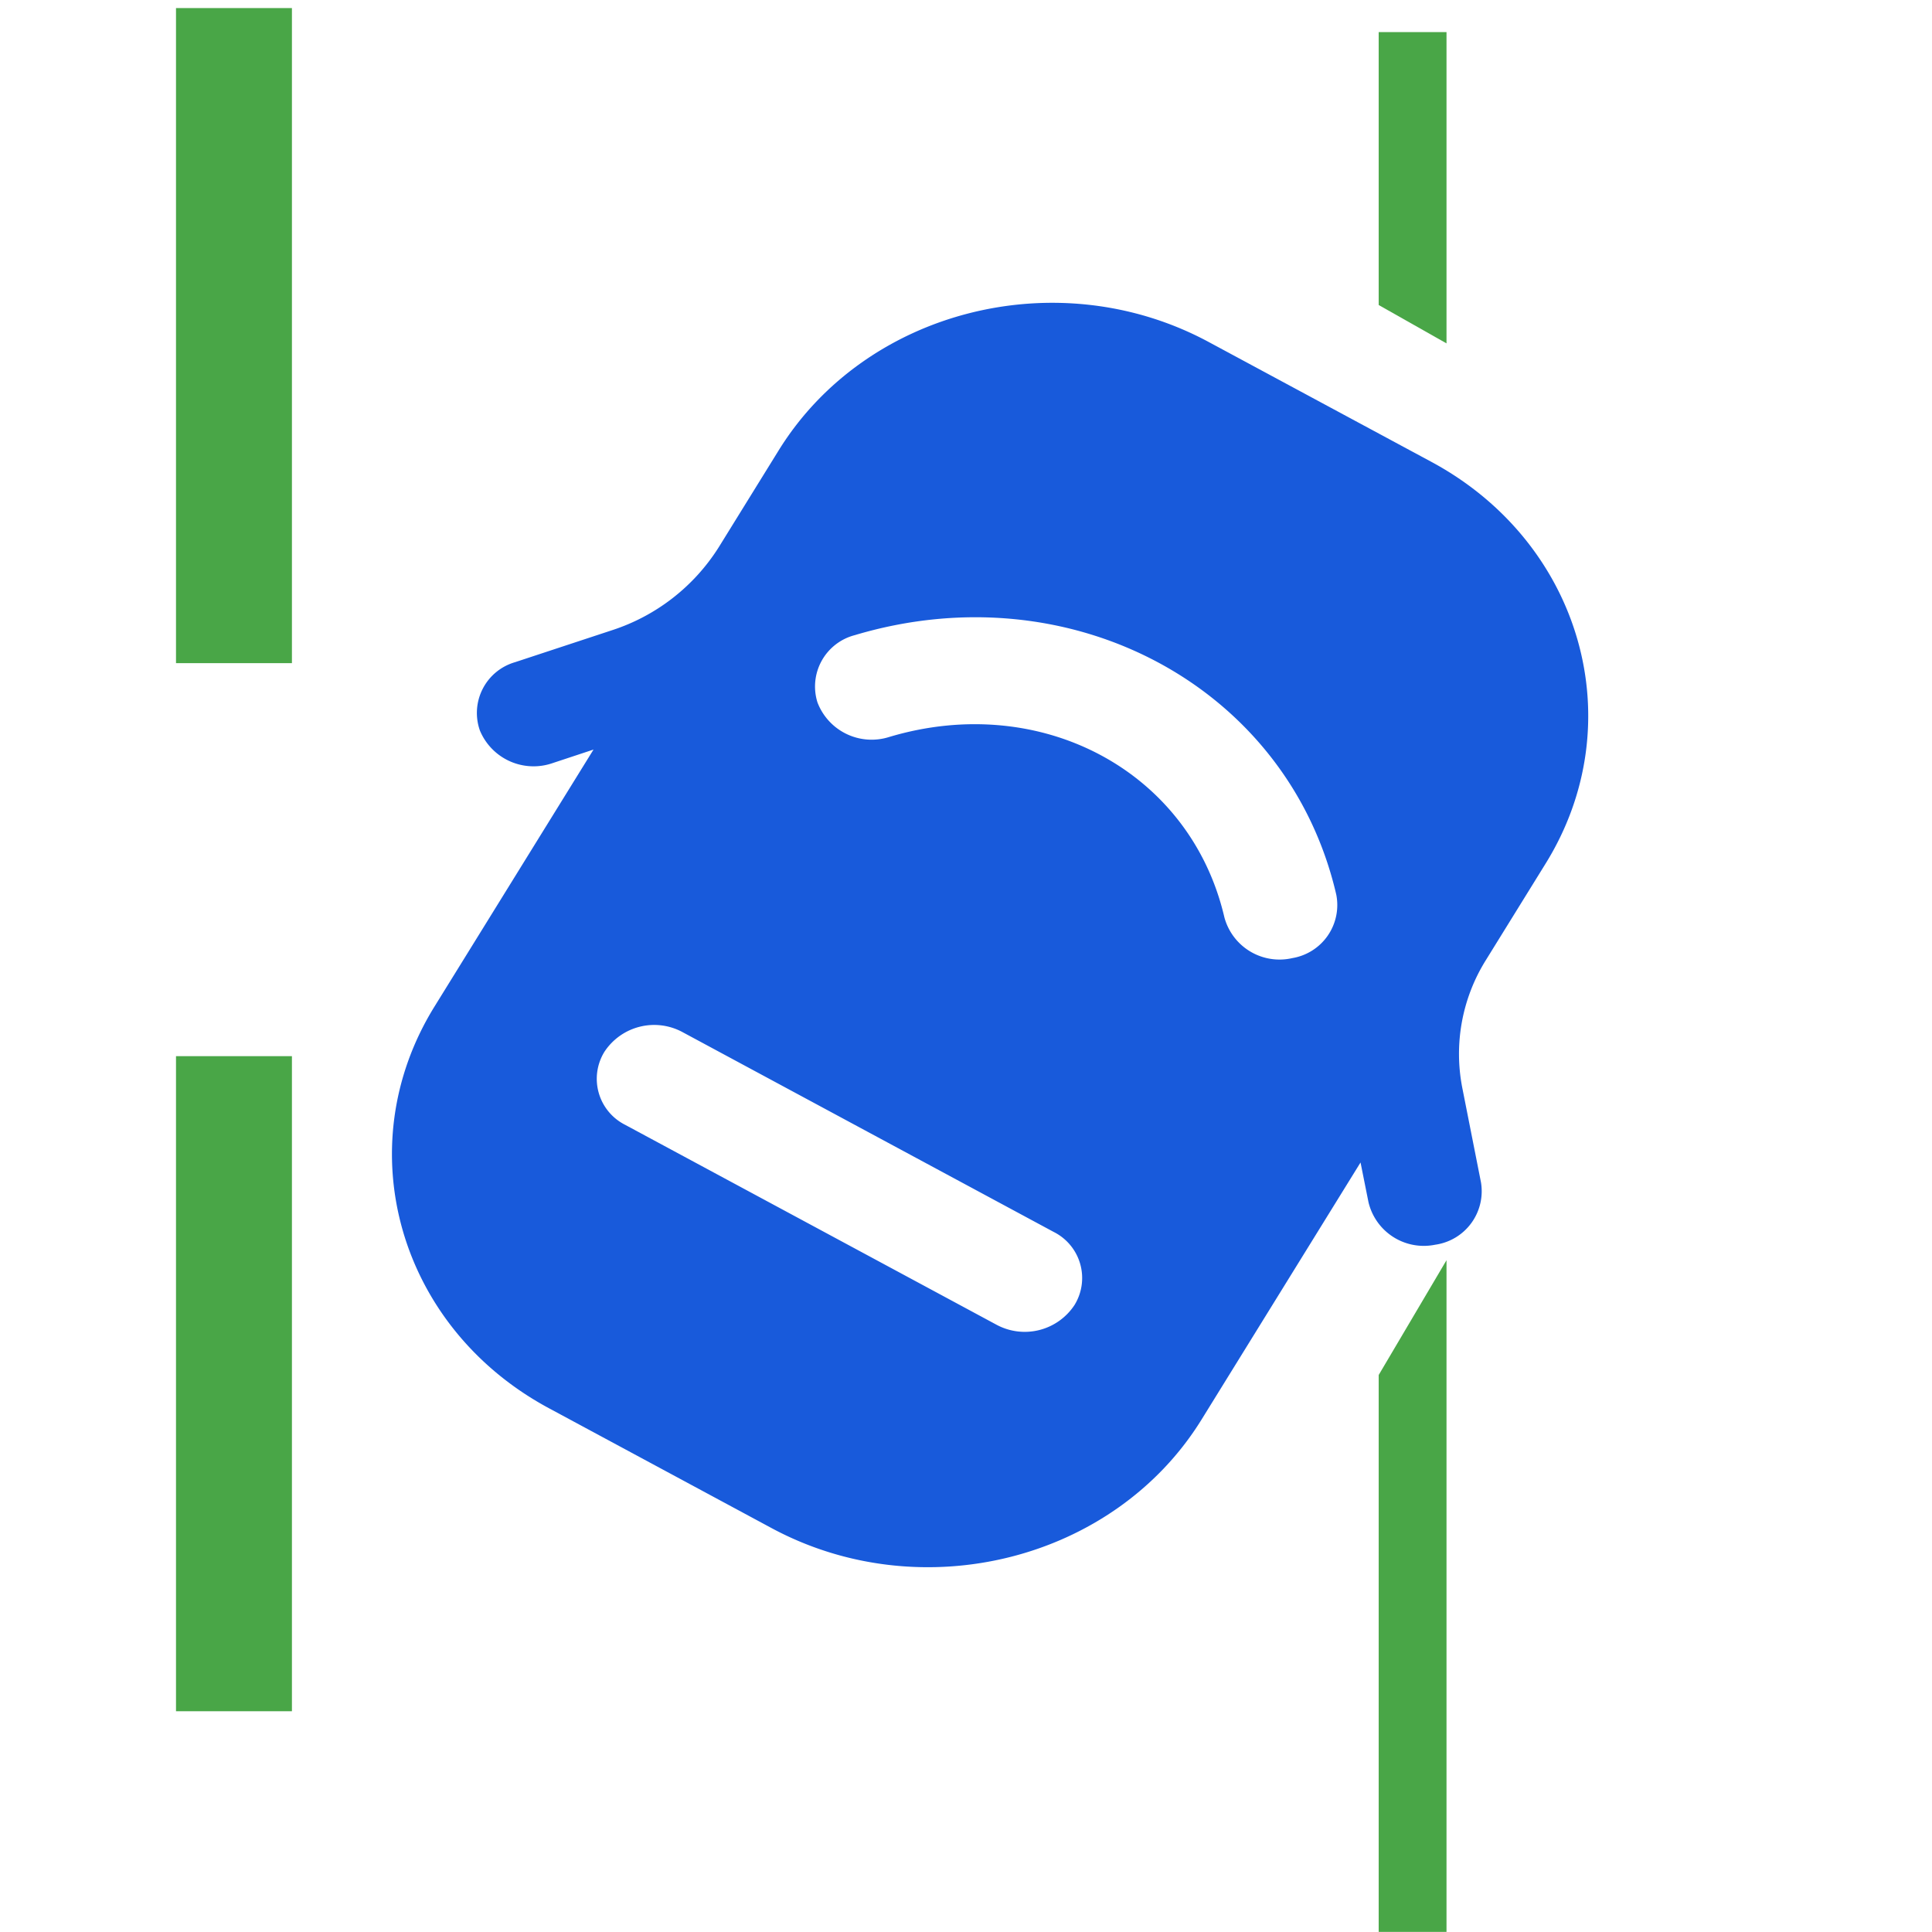 <svg xmlns="http://www.w3.org/2000/svg" width="90" height="90" viewBox="0 0 90 90">
  <g id="Group_8052" data-name="Group 8052" transform="translate(-173.435 -178.436)">
    <g id="Rectangle_13" data-name="Rectangle 13" transform="translate(173.435 178.436)" fill="#fff" stroke="#707070" stroke-width="1" opacity="0">
      <rect width="90" height="90" stroke="none"/>
      <rect x="0.5" y="0.5" width="89" height="89" fill="none"/>
    </g>
    <g id="Group_36" data-name="Group 36" transform="translate(181.634 178.812)">
      <path id="Line_1" data-name="Line 1" d="M3.9,77.84H-1.5V47.324H3.9Zm0-48.824H-1.5V-1.5H3.9Z" transform="translate(1.5 1.5)" fill="#49a647"/>
      <path id="Subtraction_2" data-name="Subtraction 2" d="M3.159,88.5H0V62.556l3.159-5.347V88.5ZM.87,43.547h0A2.912,2.912,0,0,1,0,43.414V32.43a18.579,18.579,0,0,1,3.159,5.836v4.17a2.881,2.881,0,0,1-1.674,1.045A2.952,2.952,0,0,1,.87,43.547ZM3.159,14.5h0L0,12.713V0H3.159V14.5Z" transform="translate(56.026 1.12)" fill="#49a647"/>
      <path id="Path_58" data-name="Path 58" d="M6.326,14.746C6.562,7.036,13.2.594,21.147.357L32.924.007c7.95-.237,14.2,5.822,13.967,13.532l-.43,14.079,1.329-1.492a2.707,2.707,0,0,1,3.7-.385,2.461,2.461,0,0,1,.175,3.571L48.5,32.857A9.255,9.255,0,0,0,46.122,38.7L45.96,44c-.236,7.71-6.871,14.152-14.821,14.389l-11.777.351c-7.95.237-14.2-5.822-13.967-13.532l.162-5.293A8.247,8.247,0,0,0,3.528,34.2L.581,30.832a2.517,2.517,0,0,1,.393-3.587,2.648,2.648,0,0,1,3.682.165L5.9,28.825ZM16.814,13.8a2.775,2.775,0,0,0-2.695,2.616,2.4,2.4,0,0,0,2.54,2.46l19.628-.584a2.775,2.775,0,0,0,2.695-2.616,2.4,2.4,0,0,0-2.54-2.46ZM17.1,35.541a2.66,2.66,0,0,0-3.692-.056,2.505,2.505,0,0,0-.281,3.591c6.773,7.242,18.232,6.9,25.46-.758a2.471,2.471,0,0,0-.062-3.581,2.7,2.7,0,0,0-3.7.277C29.739,40.4,21.865,40.635,17.1,35.541Z" transform="translate(45.877 81.69) rotate(-150)" fill="#185adb" fill-rule="evenodd"/>
    </g>
  </g>
</svg>
